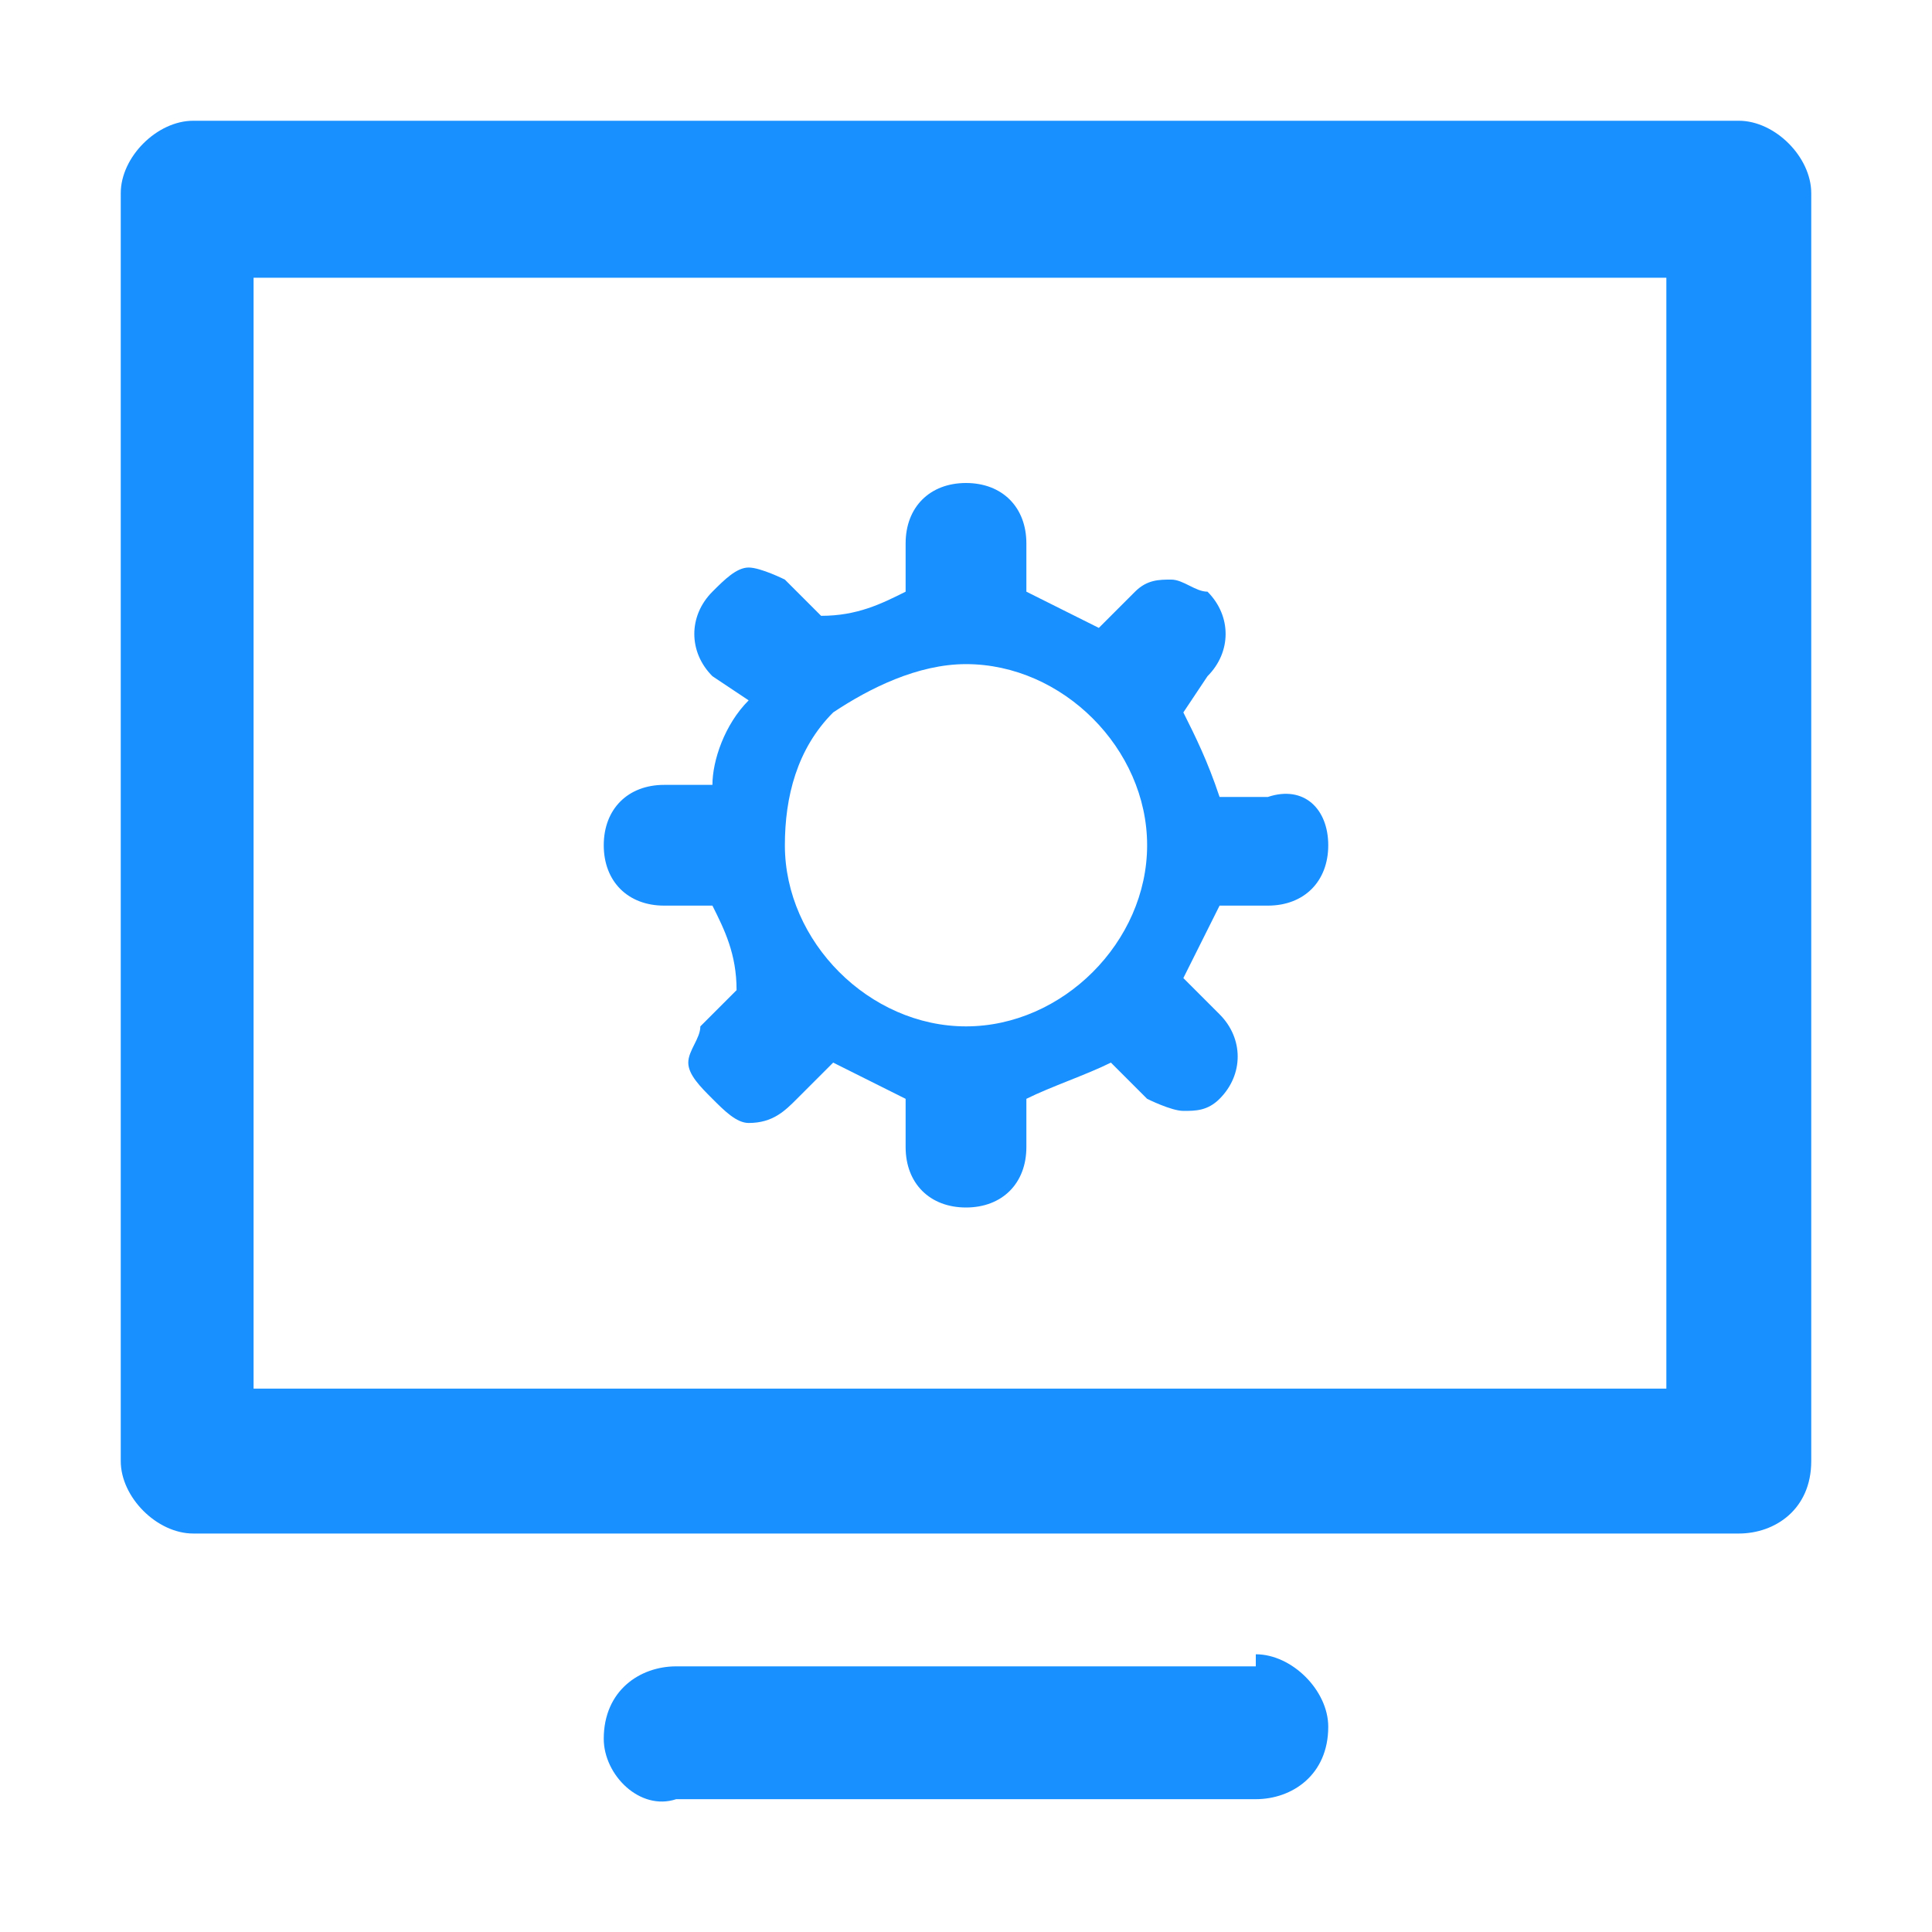 <svg t="1704795640782" class="icon" viewBox="0 0 1024 1024" version="1.1" xmlns="http://www.w3.org/2000/svg" p-id="9156" width="16" height="16"><path d="M665.6 876.8c19.2 0 38.4 19.2 38.4 38.4 0 25.6-19.2 38.4-38.4 38.4H358.4c-19.2 6.4-38.4-12.8-38.4-32 0-25.6 19.2-38.4 38.4-38.4h307.2z m256-812.8c19.2 0 38.4 19.2 38.4 38.4v672c0 25.6-19.2 38.4-38.4 38.4H102.4c-19.2 0-38.4-19.2-38.4-38.4V102.4c0-19.2 19.2-38.4 38.4-38.4h819.2z m-32 83.2H134.4v588.8h748.8V147.2zM512 256c19.2 0 32 12.8 32 32v25.6l38.4 19.2 19.2-19.2c6.4-6.4 12.8-6.4 19.2-6.4 6.4 0 12.8 6.4 19.2 6.4 12.8 12.8 12.8 32 0 44.8l-12.8 19.2c6.4 12.8 12.8 25.6 19.2 44.8h25.6c19.2-6.4 32 6.4 32 25.6 0 19.2-12.8 32-32 32h-25.6l-19.2 38.4 19.2 19.2c12.8 12.8 12.8 32 0 44.8-6.4 6.4-12.8 6.4-19.2 6.4-6.4 0-19.2-6.4-19.2-6.4l-19.2-19.2c-12.8 6.4-32 12.8-44.8 19.2v25.6c0 19.2-12.8 32-32 32s-32-12.8-32-32v-25.6l-38.4-19.2-19.2 19.2c-6.4 6.4-12.8 12.8-25.6 12.8-6.4 0-12.8-6.4-19.2-12.8-6.4-6.4-12.8-12.8-12.8-19.2 0-6.4 6.4-12.8 6.4-19.2l19.2-19.2c0-19.2-6.4-32-12.8-44.8h-25.6c-19.2 0-32-12.8-32-32s12.8-32 32-32h25.6c0-12.8 6.4-32 19.2-44.8l-19.2-12.8c-12.8-12.8-12.8-32 0-44.8 6.4-6.4 12.8-12.8 19.2-12.8 6.4 0 19.2 6.4 19.2 6.4l19.2 19.2c19.2 0 32-6.4 44.8-12.8v-25.6c0-19.2 12.8-32 32-32z m0 96c-25.6 0-51.2 12.8-70.4 25.6-19.2 19.2-25.6 44.8-25.6 70.4 0 51.2 44.8 96 96 96S608 499.2 608 448 563.2 352 512 352z" fill="#1890FF" p-id="9157"></path></svg>